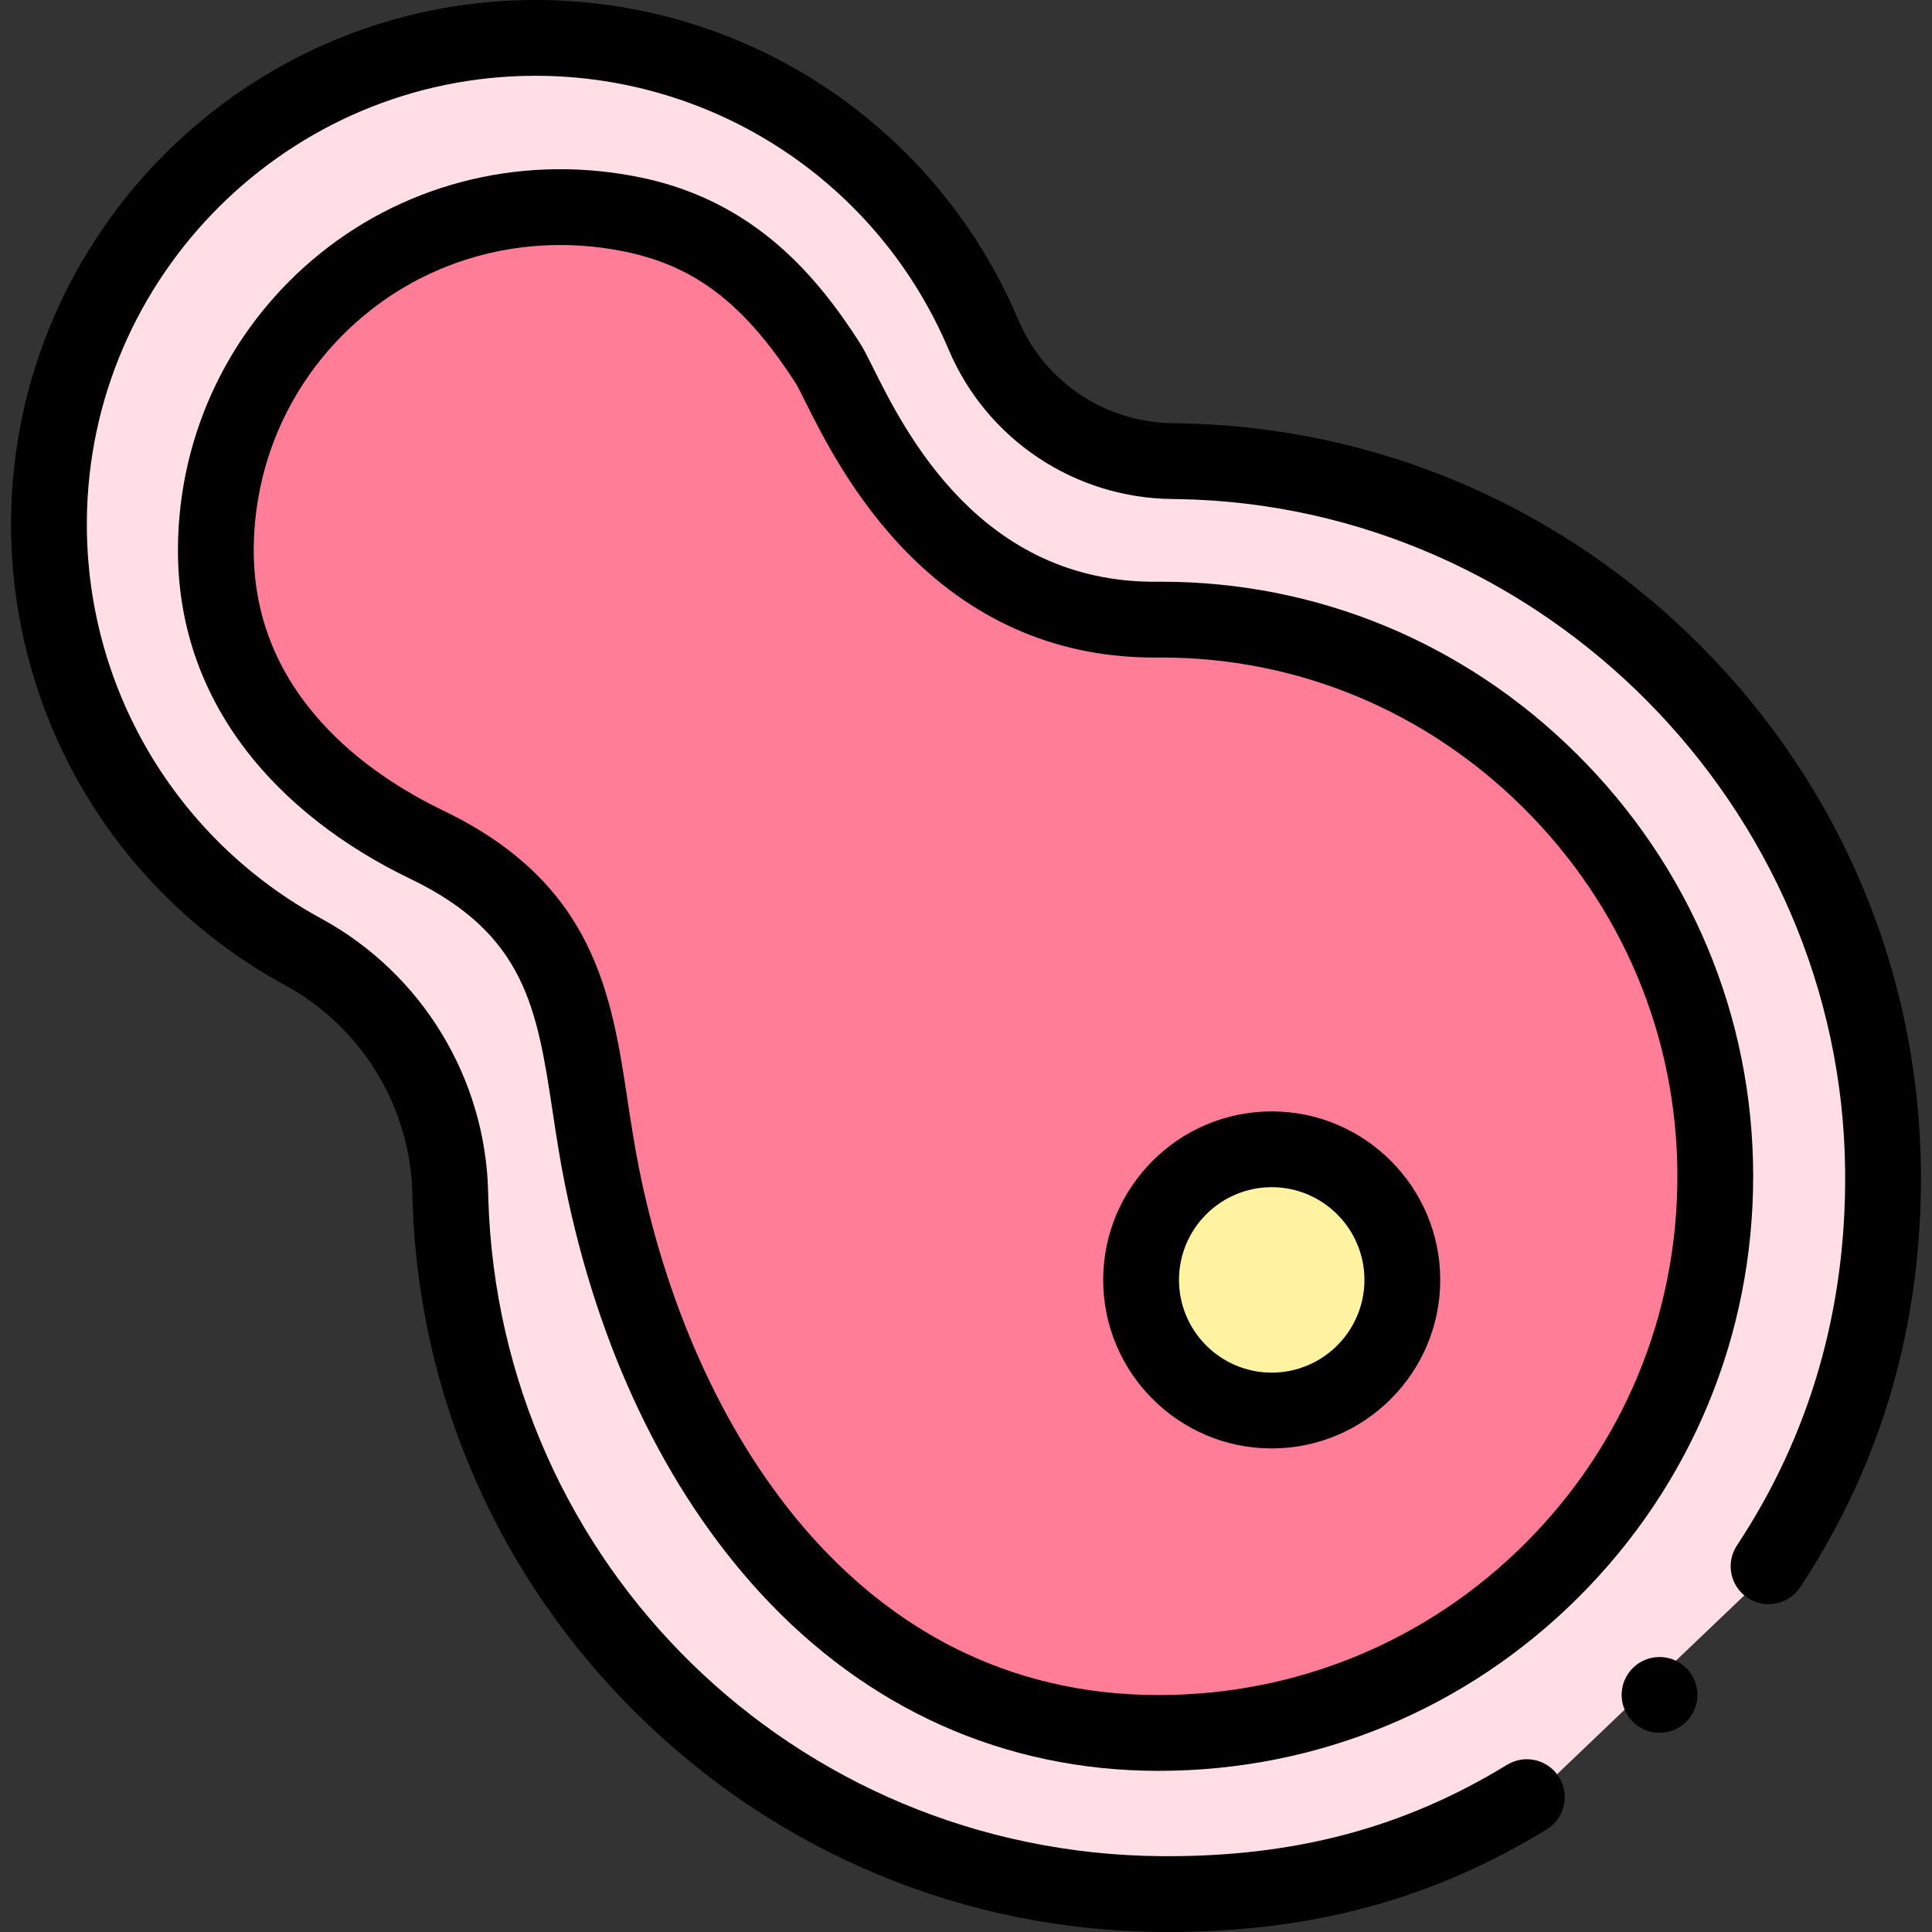 <svg id="Capa_1" enable-background="new 0 0 509.784 509.784" height="512" viewBox="0 0 509.784 509.784" width="512" xmlns="http://www.w3.org/2000/svg"><rect x="0" y="0" width="509.784" height="509.784" fill="#333333" stroke="none"/><g><g><path clip-rule="evenodd" d="m467.579 413.979c20.178-30.495 30.721-65.522 30.334-104.915-1.005-102.395-84.021-186.106-186.404-187.941-.583-.01-1.165-.018-1.747-.023-21.908-.195-41.677-13.298-50.22-33.473-19.531-46.126-65.145-78.522-118.349-78.69-70.667-.223-128.822 57.306-129.329 127.972-.354 49.313 26.982 92.27 67.383 114.254 23.522 12.799 38.39 37.184 38.965 63.956.013.606.029 1.213.048 1.821 3.137 101.48 86.603 183.034 188.129 183.9 36.886.315 67.874-7.784 97.132-25.687" fill="#ffdfe5" fill-rule="evenodd"/><path d="m305.546 163.104c-44.246 1.091-67.941-31.261-69.422-38.231-7.344-34.578-34.62-61.792-69.215-69.055-58.637-12.309-110.317 31.826-110.816 88.181-.437 49.421 33.234 69.118 76.427 90.712 19.858 9.928 25.896 59.627 25.899 75.941.016 81.068 66.309 147.413 147.376 147.49 81.566.077 147.707-66.044 147.662-147.602-.044-81.245-66.691-149.439-147.911-147.436z" fill="#ff7d97"/><circle cx="334.57" cy="338.75" fill="#fff2a0" r="34.616"/></g><g><path d="m335.558 382.188c-24.519 0-44.466-19.947-44.466-44.467 0-24.519 19.947-44.466 44.466-44.466s44.466 19.947 44.466 44.466-19.947 44.467-44.466 44.467zm0-68.933c-13.491 0-24.466 10.976-24.466 24.466 0 13.491 10.975 24.467 24.466 24.467s24.466-10.976 24.466-24.467-10.975-24.466-24.466-24.466z"/><path d="m308.241 509.784c-.72 0-1.438-.003-2.162-.009-51.49-.439-100.25-20.623-137.297-56.833-37.054-36.216-58.336-84.502-59.927-135.963-.02-.639-.037-1.275-.05-1.911-.495-22.987-13.361-44.104-33.579-55.105-44.97-24.471-72.678-71.454-72.31-122.614.544-75.826 62.572-137.349 138.36-137.349.148 0 .293.001.441.001 55.51.175 105.366 33.324 127.013 84.45 6.936 16.381 22.983 27.068 40.883 27.227.614.007 1.216.015 1.819.024 51.931.932 100.789 21.875 137.583 58.975 36.793 37.098 57.336 86.126 57.846 138.055.397 40.488-10.323 77.523-31.862 110.077-3.048 4.605-9.252 5.869-13.858 2.821s-5.869-9.252-2.822-13.857c19.297-29.165 28.9-62.421 28.543-98.846-.942-96.003-79.795-175.507-175.777-177.228-.547-.009-1.104-.017-1.661-.022-25.858-.229-49.065-15.705-59.11-39.427-18.52-43.74-61.171-72.1-108.66-72.249-.123 0-.254-.001-.377-.001-64.839 0-117.896 52.625-118.362 117.491-.314 43.77 23.393 83.966 61.871 104.903 26.501 14.421 43.366 42.105 44.014 72.249.012.576.027 1.148.045 1.721 2.981 96.416 80.906 172.588 177.405 173.411 35.012.295 64.043-7.361 91.407-24.105 4.712-2.883 10.867-1.401 13.75 3.31s1.4 10.867-3.31 13.749c-30.126 18.434-61.912 27.054-99.856 27.055z"/><path d="m305.719 467.263c-.051 0-.103 0-.153 0-40.518-.039-76.837-16.297-105.031-47.018-24.98-27.218-42.789-64.516-51.501-107.862-1.312-6.524-2.263-12.792-3.183-18.853-4.142-27.282-7.134-46.994-37.619-61.656-17.979-8.646-32.968-20.394-43.348-33.97-12.071-15.789-18.104-33.794-17.929-53.513.268-30.288 13.975-58.563 37.607-77.577 23.628-19.011 54.531-26.271 84.783-19.922 30.261 6.354 46.644 26.635 57.536 43.595 1.017 1.583 2.049 3.654 3.479 6.521 8.485 17.014 28.388 56.853 74.891 56.494.411-.003.825-.005 1.236-.005 41.108 0 79.936 16.078 109.461 45.356 30.061 29.811 46.629 69.387 46.652 111.439.023 41.95-16.303 81.386-45.971 111.042-29.634 29.622-69.017 45.929-110.91 45.929zm-157.874-402.613c-18.461 0-36.314 6.135-50.747 17.747-18.943 15.24-29.93 37.9-30.145 62.171-.347 39.214 31.145 60.239 49.947 69.282 40.004 19.24 44.437 48.44 48.724 76.679.885 5.828 1.8 11.855 3.017 17.912 13.479 67.061 56.533 138.744 136.944 138.821h.134c36.556 0 70.914-14.227 96.77-40.072 25.886-25.876 40.131-60.284 40.111-96.886-.021-36.684-14.487-71.221-40.735-97.25-25.749-25.533-59.587-39.558-95.382-39.558-.36 0-.715.002-1.075.005-25.365.192-47.483-8.987-65.678-27.306-14.436-14.533-22.782-31.271-27.267-40.264-.927-1.859-1.978-3.967-2.409-4.637-13.403-20.87-26.388-30.961-44.817-34.829-5.799-1.216-11.626-1.815-17.392-1.815zm157.483 98.852h.01z"/><circle cx="437.892" cy="447.225" r="10"/></g></g></svg>